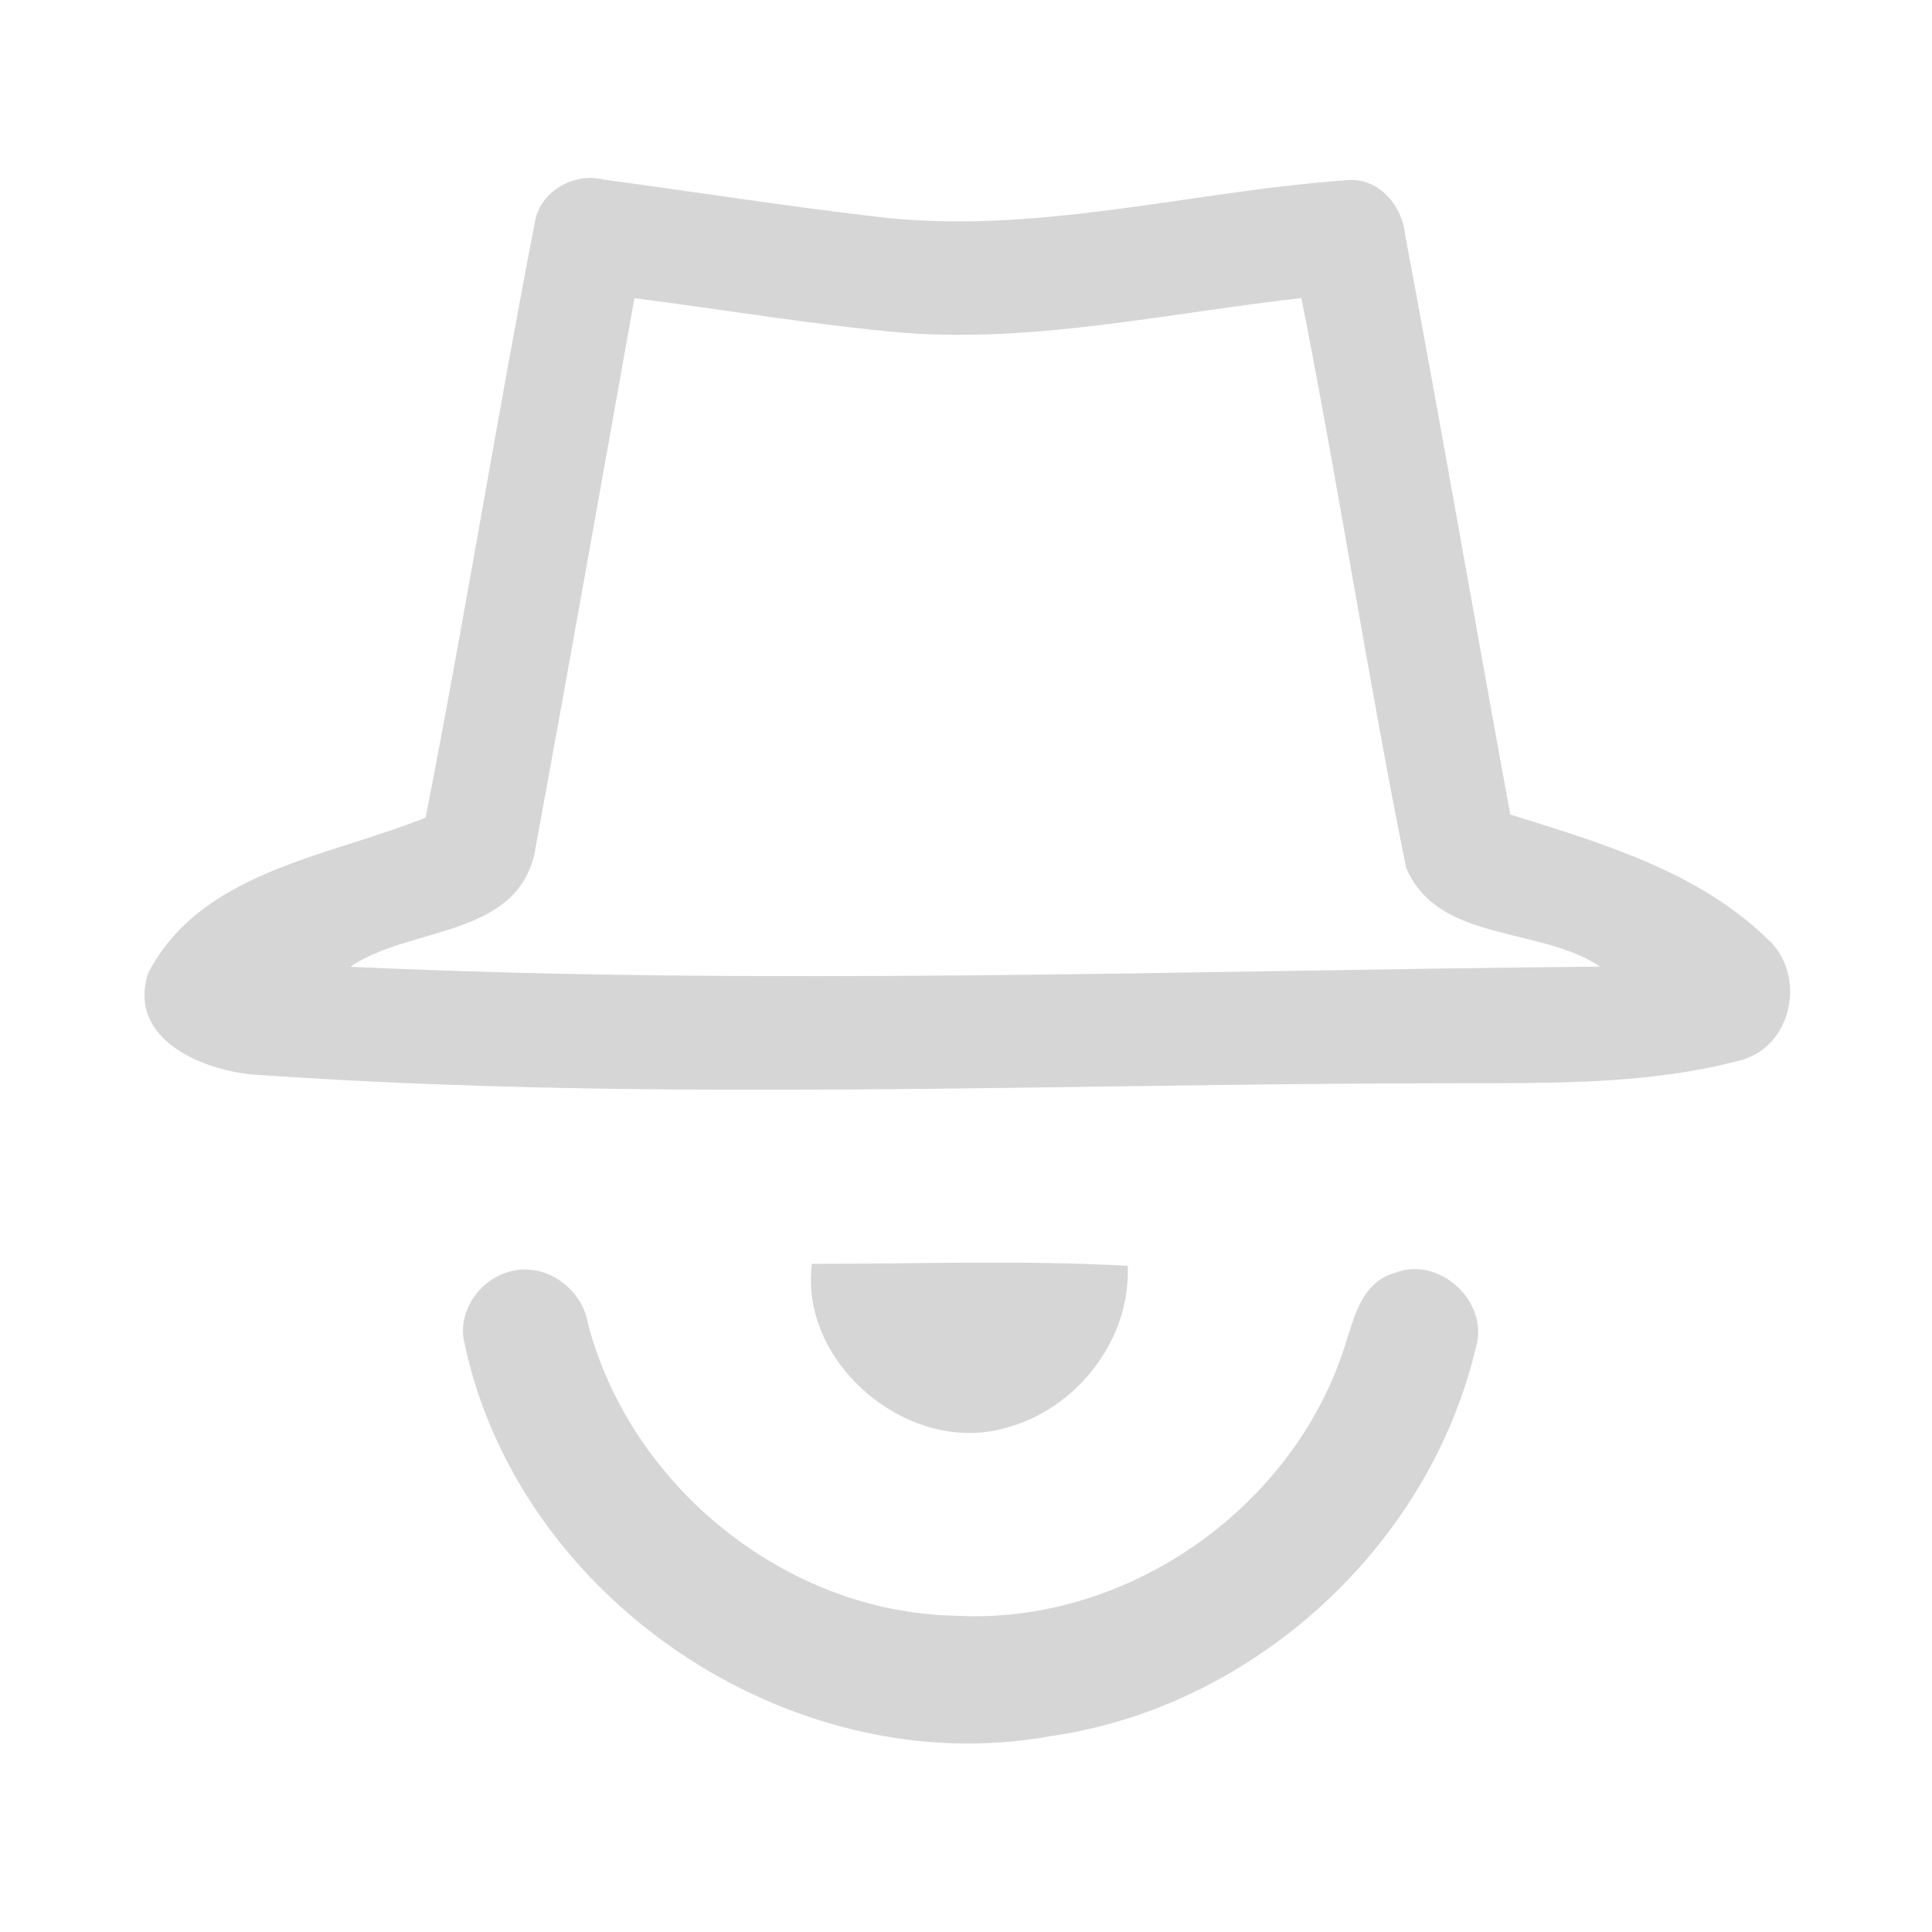 <?xml version="1.0" encoding="UTF-8" ?>
<!DOCTYPE svg PUBLIC "-//W3C//DTD SVG 1.1//EN" "http://www.w3.org/Graphics/SVG/1.1/DTD/svg11.dtd">
<svg width="192pt" height="192pt" viewBox="0 0 192 192" version="1.1" xmlns="http://www.w3.org/2000/svg">
<g id="#d6d6d6ff">
<path fill="#d6d6d6" opacity="1.00" d=" M 53.15 22.12 C 53.63 19.03 57.03 17.09 59.99 17.85 C 68.88 19.04 77.74 20.44 86.65 21.48 C 102.58 23.53 118.28 18.97 134.10 17.89 C 137.08 17.75 139.36 20.47 139.63 23.27 C 143.24 42.47 146.56 61.73 150.09 80.95 C 159.11 83.77 168.76 86.58 175.69 93.35 C 179.49 96.80 178.21 103.80 173.19 105.31 C 164.01 107.79 154.43 107.63 145.00 107.65 C 105.32 107.65 65.56 109.56 25.93 106.84 C 20.59 106.61 12.55 103.47 14.72 96.72 C 19.96 86.57 32.69 85.14 42.30 81.25 C 46.16 61.59 49.33 41.79 53.15 22.12 M 63.05 29.63 C 59.75 48.08 56.48 66.55 53.09 84.98 C 51.08 93.24 40.62 92.07 34.82 96.08 C 76.18 97.98 117.64 96.44 159.02 96.06 C 153.01 92.02 142.83 93.72 139.72 86.17 C 135.94 67.39 133.05 48.42 129.33 29.62 C 116.26 31.08 103.22 34.04 90.00 33.09 C 80.97 32.31 72.03 30.78 63.05 29.63 Z" />
<path fill="#d6d6d6" opacity="1.00" d=" M 50.36 126.46 C 53.96 125.23 57.85 127.92 58.44 131.58 C 62.71 147.79 78.18 160.29 95.02 160.57 C 111.75 161.47 128.08 150.22 133.44 134.40 C 134.47 131.44 135.07 127.53 138.58 126.51 C 142.96 124.74 147.99 129.30 146.69 133.83 C 142.05 153.66 124.55 169.67 104.38 172.54 C 78.52 177.23 51.21 158.75 46.06 133.00 C 45.65 130.15 47.66 127.30 50.36 126.46 Z" />
<path fill="#d6d6d6" opacity="1.00" d=" M 80.69 125.60 C 91.15 125.61 101.63 125.21 112.07 125.80 C 112.38 133.16 106.97 140.07 99.92 141.91 C 90.32 144.66 79.41 135.54 80.69 125.60 Z" />
</g>
</svg>
